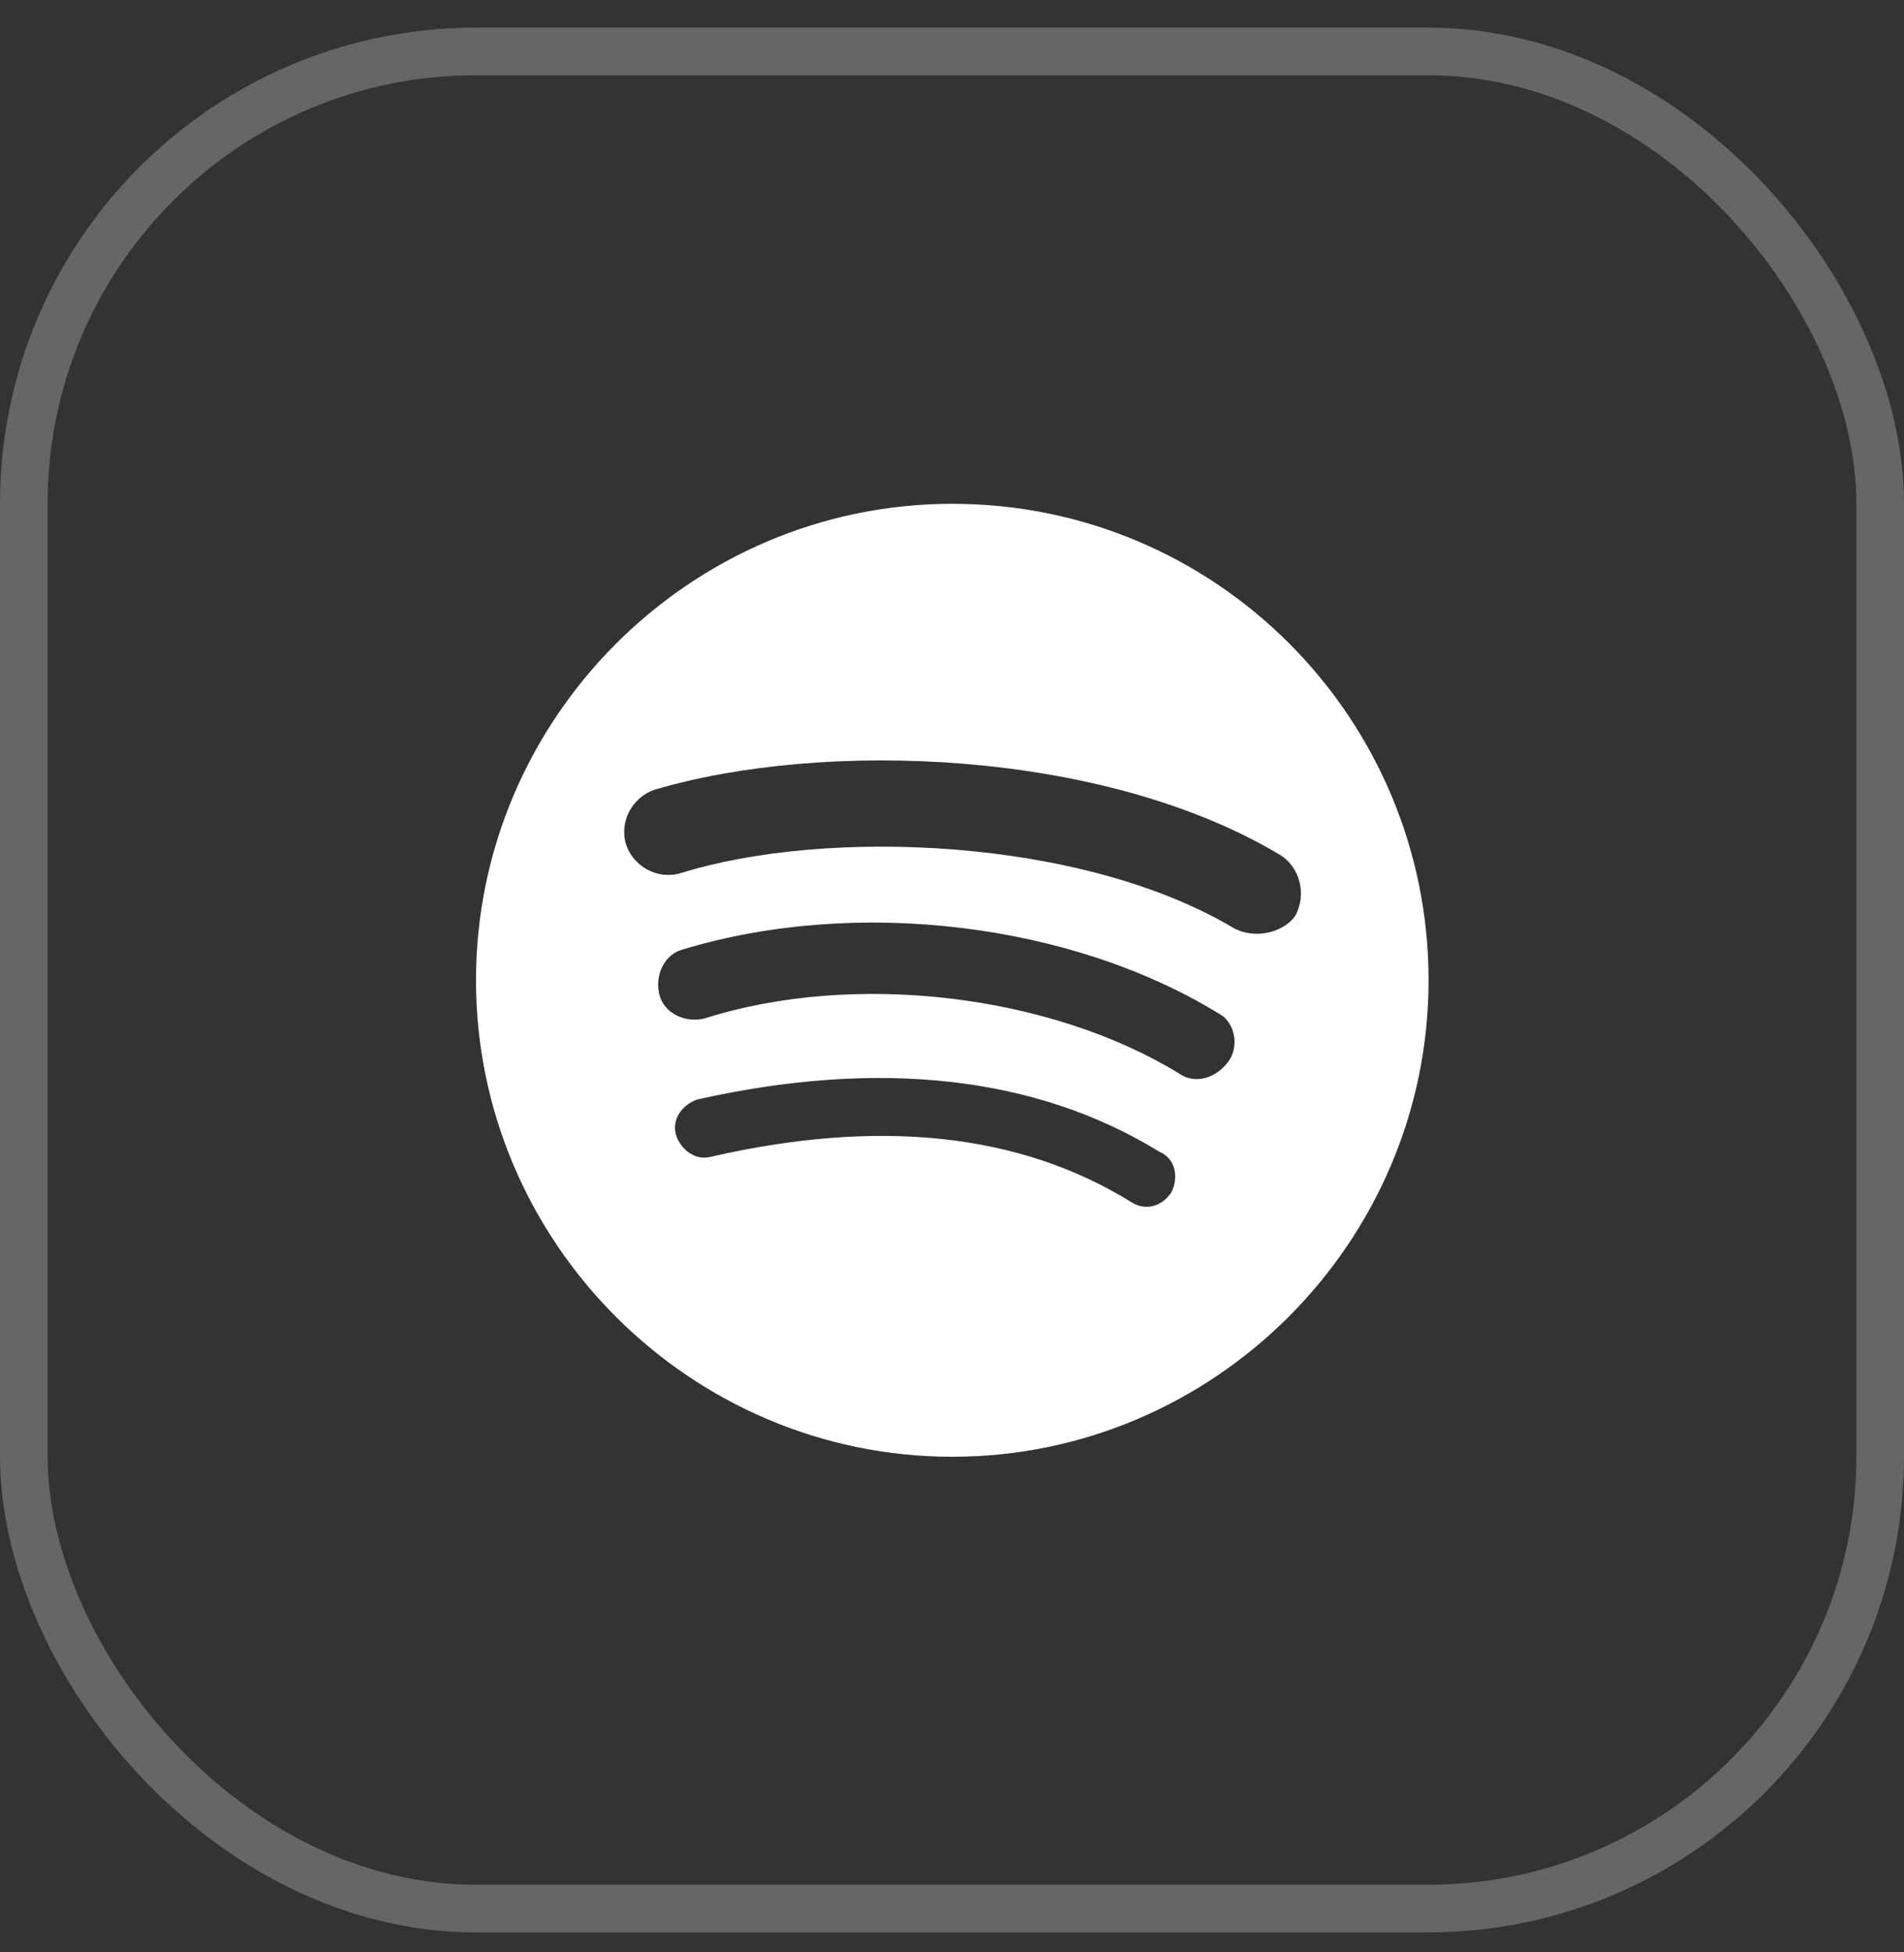 <svg width="40" height="41" viewBox="0 0 40 41" fill="none" xmlns="http://www.w3.org/2000/svg">
<rect x="0" y="0" width="40" height="41" fill="#333333" stroke="none"/>
<g id="Social Icons / Spotify">
<rect x="0.5" y="1.08" width="39" height="39" rx="9.5" stroke="white" stroke-opacity="0.25"/>
<path id="Spotify" fill-rule="evenodd" clip-rule="evenodd" d="M20.006 10.58C14.503 10.58 10 15.083 10 20.586C10 26.089 14.503 30.592 20.006 30.592C25.509 30.592 30.012 26.089 30.012 20.586C30.012 15.083 25.559 10.58 20.006 10.58ZM24.609 25.039C24.409 25.339 24.058 25.439 23.758 25.239C21.407 23.788 18.455 23.488 14.953 24.288C14.603 24.388 14.303 24.138 14.203 23.838C14.102 23.488 14.353 23.188 14.653 23.088C18.455 22.237 21.757 22.587 24.359 24.188C24.709 24.338 24.759 24.739 24.609 25.039ZM25.809 22.287C25.559 22.637 25.109 22.787 24.759 22.537C22.057 20.886 17.955 20.386 14.803 21.387C14.403 21.487 13.952 21.287 13.852 20.886C13.752 20.486 13.952 20.036 14.353 19.936C18.005 18.835 22.508 19.385 25.609 21.287C25.91 21.437 26.06 21.937 25.809 22.287ZM25.91 19.485C22.708 17.584 17.354 17.384 14.303 18.335C13.802 18.485 13.302 18.185 13.152 17.734C13.002 17.234 13.302 16.734 13.752 16.584C17.304 15.533 23.158 15.733 26.86 17.934C27.31 18.185 27.46 18.785 27.21 19.235C26.96 19.585 26.36 19.736 25.91 19.485Z" fill="white"/>
</g>
</svg>

